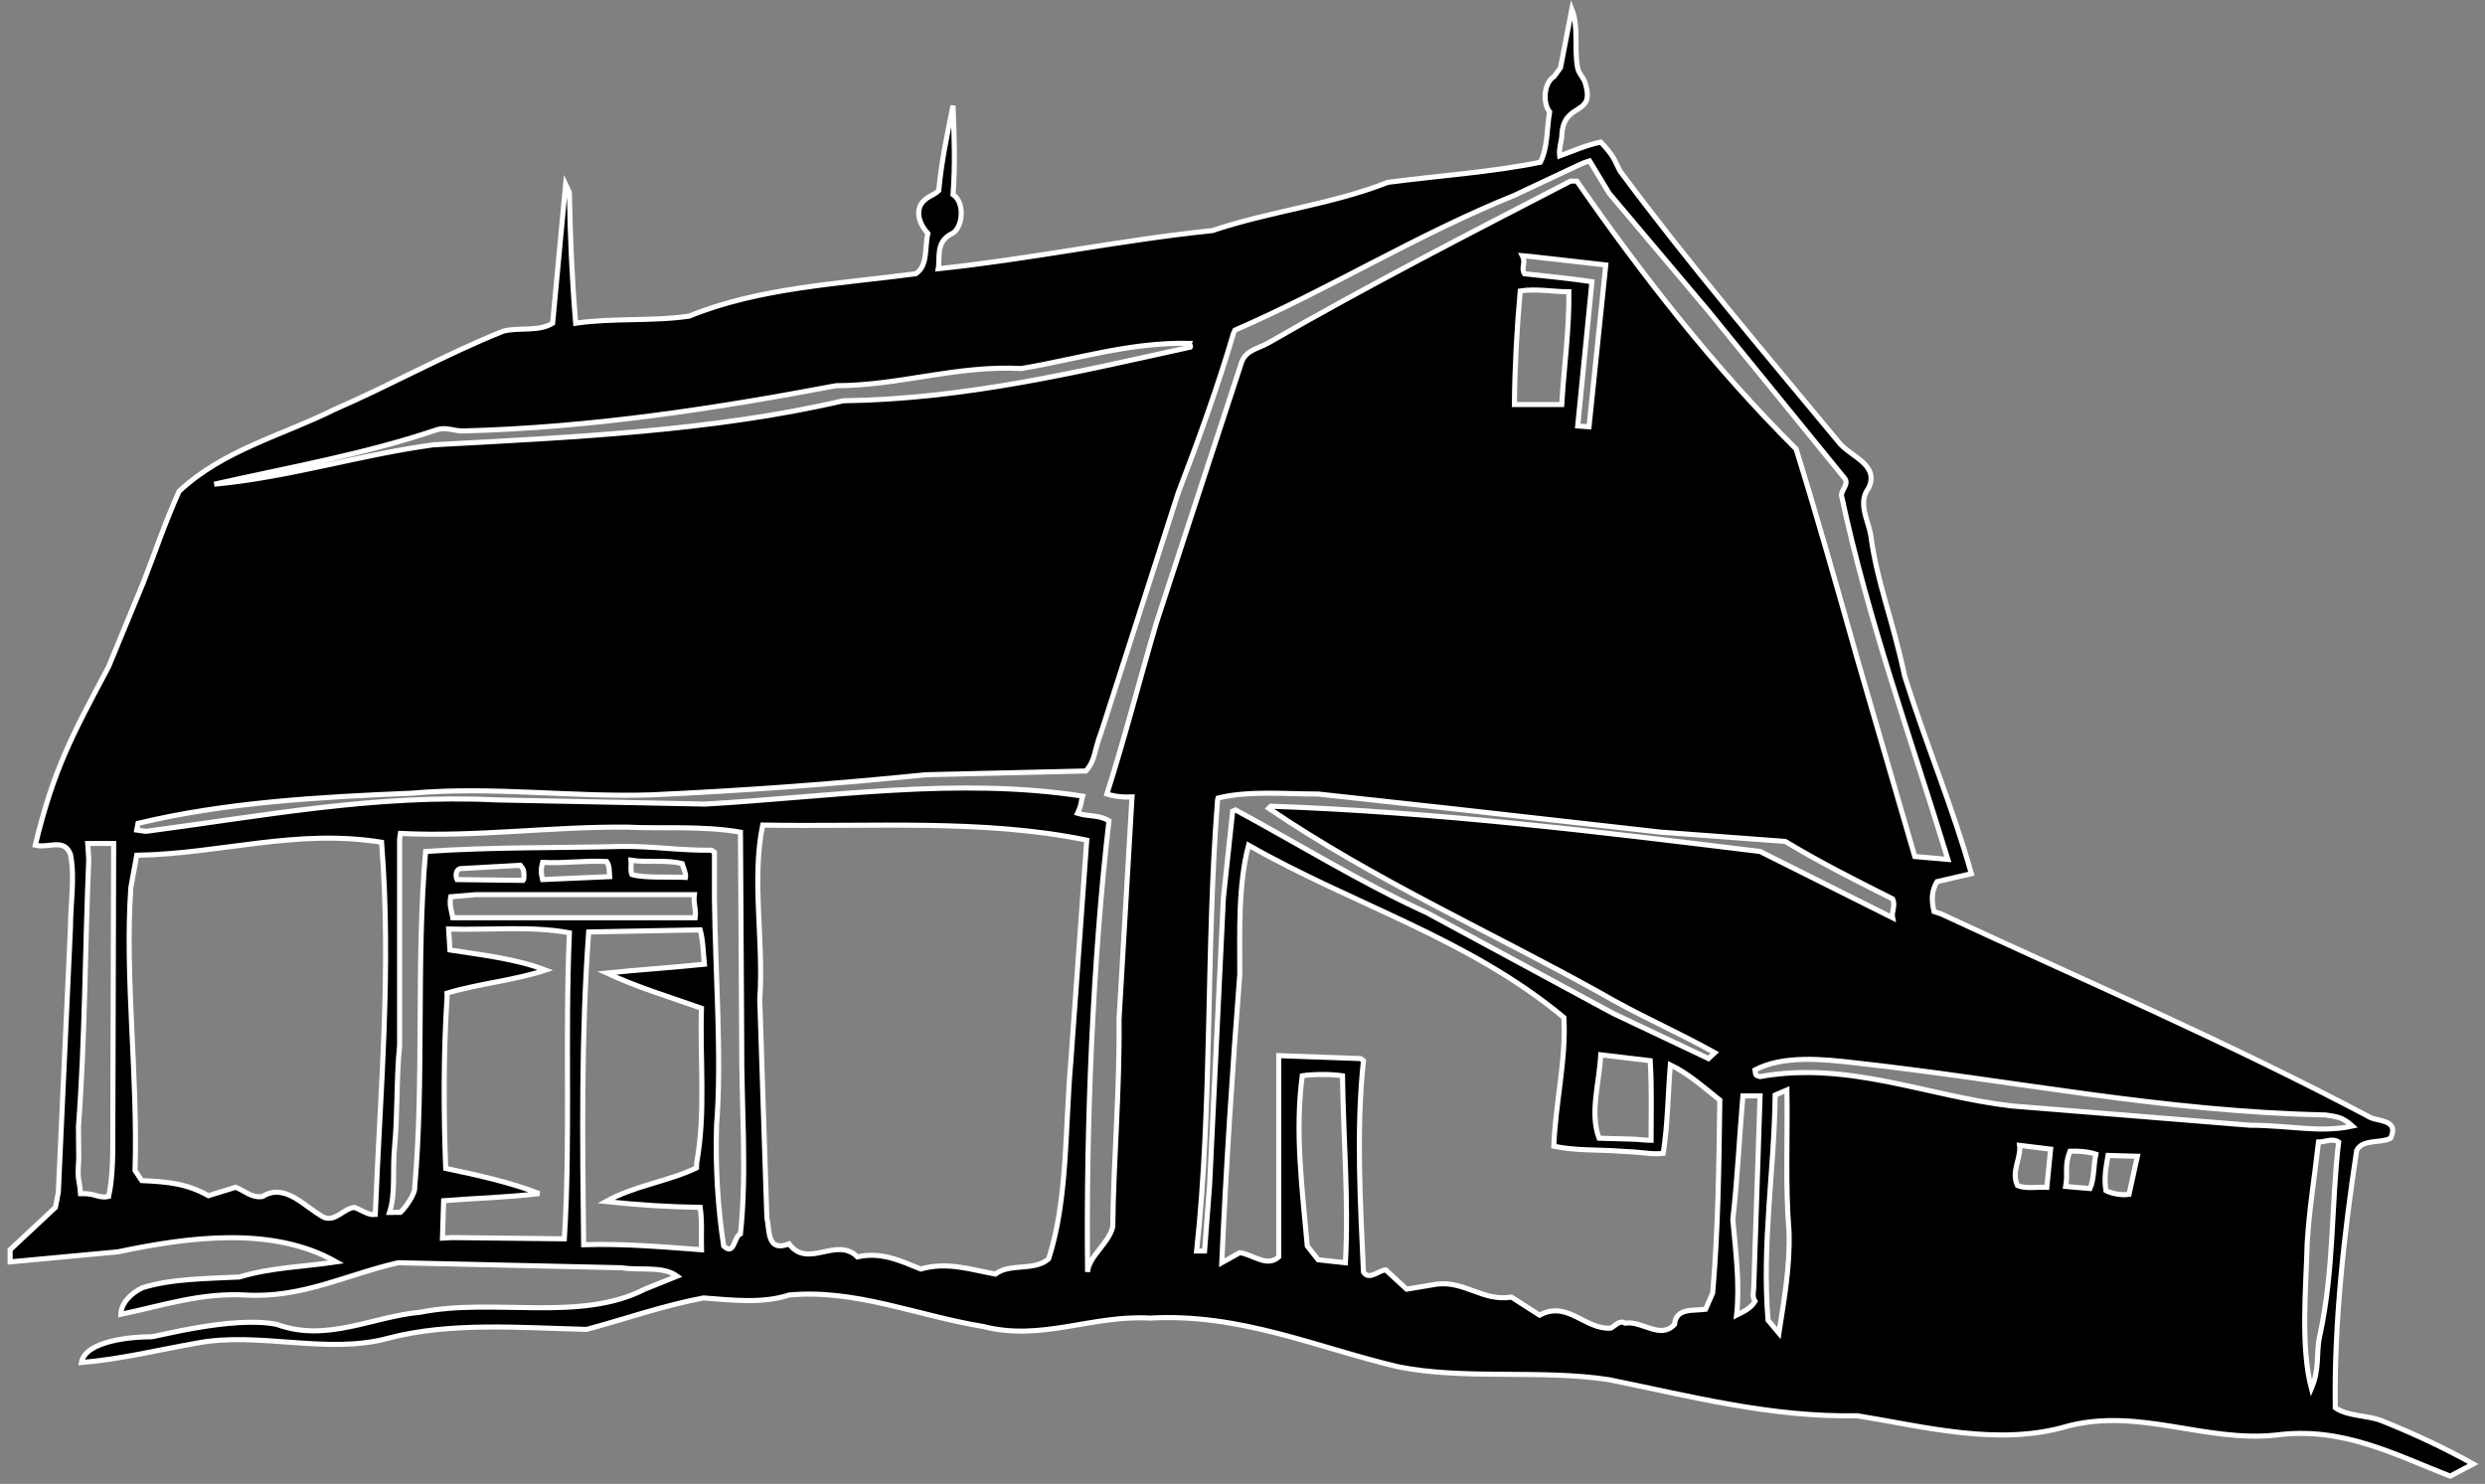 <?xml version="1.0" encoding="UTF-8"?>
<svg xmlns="http://www.w3.org/2000/svg" xmlns:xlink="http://www.w3.org/1999/xlink" width="489pt" height="292pt" viewBox="0 0 489 292" version="1.1">
<rect x="0" y="0" width="489" height="292" fill="#808080" stroke="none"/>
<g id="surface1">
<path style=" stroke:none;fill-rule:nonzero;fill:rgb(0%,0%,0%);fill-opacity:1;" d="M 468.695 279.594 C 465.727 278.438 462.098 278.766 459.539 277.035 C 459.289 260.203 461.27 242.797 463.746 226.379 C 464.984 224.07 468.367 225.059 470.43 223.988 C 472.242 220.027 467.539 220.852 465.891 219.613 C 438.418 205.094 410.039 192.883 381.988 179.848 L 380.586 179.387 C 380.09 177.238 380.008 175.477 381.164 173.496 L 387.93 171.93 C 384.215 158.73 379.141 146.848 374.809 133.07 C 372.211 120.984 369.449 115.004 368.129 105.352 C 367.633 102.383 365.488 98.914 367.715 96.027 C 369.941 91.324 363.84 89.758 361.773 86.953 C 347.172 69.301 332.238 51.809 318.793 33.66 C 317.719 31.68 317.812 30.914 314.996 27.965 C 312.191 28.543 309.387 29.781 306.91 30.688 C 306.746 29.367 307.16 28.215 307.324 26.977 C 307.418 19.84 313.871 23.09 312.027 16.664 C 311.82 15.438 310.691 14.609 310.449 13.363 C 309.707 9.566 310.707 5.32 309.305 1.812 L 307.078 13.32 L 305.82 15.055 C 303.777 16.27 303.531 20.293 304.934 22.027 C 304.355 25.324 304.602 28.957 303.117 31.926 C 293.383 33.906 283.07 34.566 273.086 35.887 C 262.031 40.258 249.82 41.578 238.602 45.371 C 220.285 47.27 202.777 50.984 184.625 52.883 C 185.02 50.984 184.047 47.746 187.078 46.094 C 189.41 45.289 190.07 39.949 187.535 38.277 C 187.988 32.34 187.781 26.977 187.535 20.789 C 186.461 26.152 185.223 31.887 184.73 37.496 C 183.656 38.566 182.254 38.609 181.184 40.258 C 180.191 42.238 181.184 44.383 182.586 45.949 C 181.926 48.672 182.664 52.305 180.191 53.871 C 165.258 55.852 149.336 56.594 135.641 62.203 C 128.465 63.277 120.461 62.535 113.285 63.605 C 112.539 54.613 112.211 47.023 112.047 37.867 L 111.305 36.297 L 108.746 63.605 C 105.941 65.34 102.145 64.348 99.012 65.176 C 87.707 69.711 76.984 75.734 65.762 80.602 C 55.535 85.715 44.023 88.48 35.238 96.688 C 32.227 103.41 30.66 108.363 28.184 114.676 L 21.379 131.176 C 14.199 144.703 10.57 151.305 6.941 166.32 C 9.5 166.98 12.633 164.836 13.871 168.133 C 14.777 172.754 13.871 177.621 13.871 182.406 L 11.477 234.629 L 10.902 237.598 L 1.992 245.934 L 1.992 248.324 L 23.195 246.344 C 36.969 243.457 53.555 241.148 66.176 248.324 C 59.574 249.316 53.387 249.398 47.117 251.293 C 40.766 251.625 33.773 251.605 28 253.418 C 25.793 254.492 23.852 256.41 23.77 258.637 C 31.773 256.988 39.445 254.348 48.355 254.844 C 59.492 255.504 68.402 250.719 78.387 248.488 L 122.359 249.48 C 125.988 250.059 130.445 249.066 133.25 251.129 L 126.895 253.688 C 114.027 260.285 97.195 255.336 82.758 258.223 C 73.352 259.051 64.277 264.246 54.461 260.617 C 45.797 258.887 30.727 263.07 29.723 263.062 C 26.066 263.031 16.801 263.809 16.016 268.125 C 23.852 267.465 31.113 265.648 38.621 264.328 C 50.832 261.938 64.359 266.641 76.406 263.34 C 88.617 260.121 102.312 261.277 115.43 261.605 C 123.102 259.543 130.527 256.906 138.445 255.418 C 144.055 255.832 149.996 256.574 155.277 254.844 C 168.312 253.605 180.688 258.969 193.473 261.031 C 204.941 264 214.844 258.719 226.309 259.379 C 244.047 258.391 259.062 265.156 275.066 268.949 C 288.184 271.59 303.281 269.445 316.648 271.508 C 332.57 274.723 348.328 278.934 365.488 278.602 C 378.77 280.746 393.453 284.707 407.066 280.582 C 421.176 277.035 433.965 283.883 447.906 282.398 C 460.941 280.664 471.336 286.273 482.145 290.48 L 486.68 288.09 C 480.906 284.871 474.883 282.066 468.695 279.594 Z M 21.379 235.453 C 19.316 235.867 18.922 234.793 15.852 234.879 C 15.602 231.723 15.168 232.527 15.5 228.152 L 15.438 221.758 C 16.758 203.941 16.719 186.613 17.461 169.207 C 17.461 168.547 17.355 167.559 17.254 165.988 L 22.367 165.988 L 22.203 221.758 C 22.203 226.215 22.285 231.41 21.379 235.453 Z M 85.977 84.562 C 87.707 83.984 89.277 84.809 91.09 84.809 C 116.586 84.148 140.922 80.355 164.516 75.898 C 176.973 75.898 188.113 71.855 200.98 72.516 C 211.953 70.699 222.266 67.32 234.062 67.566 C 233.98 67.812 234.395 67.98 234.23 68.309 C 212.035 73.176 190.008 78.539 165.918 78.867 C 140.344 84.809 112.789 86.047 85.316 87.531 C 70.715 89.512 57.102 93.883 42.168 95.285 C 56.852 91.984 71.867 89.348 85.977 84.562 Z M 73.848 239.004 C 72.445 239.168 71.125 238.094 69.723 237.598 C 67.578 237.848 66.094 240.406 63.785 239.578 C 59.988 237.598 56.195 232.648 51.656 235.453 C 49.512 235.785 48.109 234.301 46.375 233.641 L 41.012 235.289 C 36.723 232.898 33.094 232.566 27.895 232.32 L 26.574 230.34 C 27.152 211.613 24.512 192.141 25.75 174.652 L 26.906 168.301 C 43.242 168.051 58.258 163.02 75.086 165.742 C 77.066 190.656 74.84 214.336 73.848 239.004 Z M 111.055 243.785 L 88.945 243.539 L 87.07 243.645 L 87.297 236.281 C 93.566 235.785 100 235.621 106.105 234.879 C 100.414 232.648 93.977 231.246 87.707 229.926 C 87.297 219.285 87.234 207.547 87.977 196.164 L 87.957 195.441 C 94.227 193.543 101.074 192.969 107.344 190.902 C 101.57 188.676 94.887 187.934 88.535 186.945 L 88.285 182.82 C 95.957 183.066 104.621 182.16 112.047 183.562 C 111.141 204.598 112.293 223.574 111.055 243.785 Z M 93.648 176.055 L 136.633 176.055 C 136.383 177.703 137.043 178.941 136.797 180.594 L 89.109 180.594 C 88.863 179.188 88.367 178.117 88.699 176.469 Z M 90.516 170.938 L 102.395 170.277 L 102.828 170.855 C 103.219 171.434 103.137 173.086 102.973 173.25 L 89.938 173.086 C 89.605 172.344 89.688 171.188 90.516 170.938 Z M 106.766 169.703 C 110.809 169.949 115.098 169.289 119.391 169.535 C 119.965 170.363 119.883 171.434 119.965 172.508 L 106.766 173.086 C 106.438 171.848 106.438 170.938 106.766 169.703 Z M 124.176 169.289 C 127.391 169.785 131.105 169.125 134.238 169.949 C 134.484 170.836 135.043 171.973 134.898 172.66 C 131.93 172.496 126.812 172.836 124.34 172.094 C 124.008 171.27 124.258 170.277 124.176 169.289 Z M 119.391 191.48 C 125.41 194.285 131.766 196.184 138.035 198.41 C 137.703 208.641 138.91 218.77 137.094 228.836 L 137.055 229.824 C 131.609 232.465 124.836 233.309 119.223 236.445 C 125.328 237.105 131.766 237.516 137.785 237.598 C 138.199 240.488 137.949 243.457 138.035 245.934 C 130.445 245.355 122.605 244.695 114.852 244.941 C 114.605 224.398 114.355 203.691 115.84 183.398 L 137.785 182.984 C 138.363 185.129 138.363 187.438 138.609 189.75 C 132.258 190.41 125.742 190.82 119.391 191.48 Z M 145.707 242.797 C 144.387 243.293 144.551 247.254 142.406 245.191 C 141.25 237.684 140.758 229.762 141.004 221.43 C 142.074 208.23 140.758 191.73 140.59 176.879 L 140.59 167.723 L 140.016 167.309 C 133.742 167.391 128.383 166.484 122.359 166.566 C 109.242 166.898 97.113 166.648 83.75 167.559 C 81.852 189.09 83.5 212.602 81.602 233.641 C 81.77 234.879 79.789 237.66 78.797 238.57 L 76.652 238.59 C 77.891 234.711 77.188 230.477 77.645 225.719 C 78.262 219.289 77.973 212.273 78.633 205.754 L 78.633 165.164 L 78.797 164.008 C 93.895 164.754 108.5 162.605 123.598 162.773 C 129.699 163.102 138.281 162.441 145.707 163.762 L 145.953 204.93 C 145.871 217.551 147.027 230.422 145.707 242.797 Z M 210.719 208.891 C 209.562 222.008 210.141 236.031 206.344 247.746 C 203.457 250.223 198.836 248.488 195.867 250.719 C 190.918 249.809 186.297 248.242 181.184 249.727 C 177.305 248.16 173.426 246.262 168.723 247.336 C 164.598 243.211 158.988 249.809 155.277 244.777 C 150.82 246.512 151.48 242.055 150.902 239.578 L 149.504 196.68 C 150.328 185.211 147.852 173.168 150.078 162.359 C 171.363 162.773 193.473 161.121 213.852 165.328 Z M 227.547 122.594 C 224.246 133.812 221.359 145.117 217.812 156.254 C 219.379 156.75 221.027 156.914 222.762 156.832 L 220.203 200.641 C 220.367 214.418 219.133 227.949 218.969 241.395 C 218.223 244.695 214.266 247.168 214.016 250.305 C 213.684 222.047 215.027 188.816 218.223 161.535 C 216.242 160.297 214.324 160.75 212.035 160.051 C 212.922 158.109 212.695 157.738 213.027 156.668 C 188.523 152.871 163.195 156.832 138.777 158.234 L 97.609 157.41 C 74.016 156.254 51.324 160.629 28.719 163.598 L 26.906 163.348 L 27.152 162.027 C 44.23 157.902 62.793 156.832 81.027 156.09 C 96.785 154.688 112.375 156.914 128.133 156.418 C 146.367 155.594 164.352 154.273 182.172 152.461 L 213.688 151.719 C 215.668 149.406 215.254 147.734 216.656 144.211 L 231.836 97.02 C 235.797 86.707 239.594 76.23 242.727 65.586 L 243.016 64.969 C 261.824 56.801 278.945 46.117 298.004 38.441 L 310.047 32.77 C 311.562 32.113 311.398 32.09 312.801 31.668 L 316.648 38.031 L 336.199 61.215 L 362.93 94.051 C 363.922 95.203 362.434 96.277 362.352 97.43 C 367.551 121.852 376.047 145.363 383.309 169.125 C 381.164 168.961 379.02 168.711 376.789 168.547 L 365.488 129.688 C 361.527 115.664 357.73 102.215 353.441 88.355 C 337.273 72.27 323 53.953 310.297 35.641 L 309.059 35.641 C 289.176 45.949 269.219 56.152 249.699 67.422 C 247.699 68.578 245.367 68.805 244.379 71.113 Z M 299.98 53.871 C 299.238 52.715 300.332 51.809 299.57 50.324 L 301.387 50.488 L 315.988 52.141 L 312.688 83.984 L 310.461 83.82 L 313.266 55.438 C 308.891 54.777 304.438 54.367 299.98 53.871 Z M 308.727 57.418 C 308.809 65.09 307.738 72.27 307.324 79.609 L 298.004 79.609 C 298.086 72.02 298.496 64.348 299.156 57.254 C 302.375 56.758 305.512 57.418 308.727 57.418 Z M 237.035 246.18 L 235.469 246.18 C 238.602 217.059 237.281 186.863 239.594 157.41 L 239.695 157.039 C 245.719 155.555 252.957 156.254 259.391 156.254 L 286.535 159.223 L 326.879 163.762 L 351.297 165.578 C 358.145 169.703 365.324 173.332 372.418 176.879 C 373.078 178.117 372.172 179.438 372.418 180.594 L 346.348 167.559 C 314.586 163.68 282.906 159.801 250.07 158.648 L 249.656 159.059 C 270.445 173.168 293.219 183.312 314.996 195.441 C 322.34 199.73 330.012 203.031 337.438 207.156 L 336.199 208.312 L 317.391 199.402 L 280.762 179.602 C 267.891 173.742 255.68 166.152 243.141 159.391 L 242.562 159.637 L 240.746 176.633 L 238.023 233.309 Z M 324.898 224.398 C 323.742 224.398 322.227 224.172 320.773 224.152 L 314.668 223.988 C 312.77 219.035 314.75 212.934 314.996 207.57 L 324.73 208.723 C 325.062 214.336 324.898 218.871 324.898 224.398 Z M 264.754 248.488 L 259.391 247.91 L 257.246 245.191 C 256.258 233.969 254.773 222.832 256.258 211.695 C 258.484 211.363 261.867 211.363 264.176 211.695 C 264.344 223.988 265.414 236.113 264.754 248.488 Z M 337.023 254.43 L 335.621 257.648 C 333.312 257.977 329.766 257.316 329.52 260.617 C 326.715 263.668 323.246 259.875 319.781 260.371 C 318.711 259.711 317.887 260.863 316.977 261.359 C 311.863 261.691 308.48 255.832 302.953 258.801 L 297.426 255.254 C 291.816 256.16 288.266 252.035 282.738 252.699 L 276.801 253.688 L 272.676 249.891 C 271.188 250.059 269.375 252.035 268.301 250.305 C 267.727 237.434 266.816 222.504 268.301 208.723 L 267.727 208.312 L 251.637 207.734 L 251.637 247.336 C 249.328 249.48 246.523 246.84 243.965 246.512 L 240.418 248.488 C 241.242 230.094 242.48 210.785 243.965 191.73 C 243.965 183.23 243.633 174.156 245.695 166.32 C 266.238 178.035 289.012 184.633 307.738 200.227 C 308.23 208.395 306.086 216.973 305.758 225.555 C 309.883 226.461 314.586 226.215 318.957 226.543 L 321.762 226.711 C 323.742 226.855 325.309 227.203 327.289 226.957 C 328.195 221.098 328.195 215.57 328.691 209.551 C 332.156 211.199 335.211 213.922 338.426 216.48 C 338.262 229.02 338.098 242.055 337.023 254.43 Z M 345.355 256.078 C 344.531 257.48 343.047 258.141 341.727 258.801 C 342.387 252.699 341.562 246.426 340.984 239.992 C 341.895 231.988 342.305 223.246 342.965 215.656 L 346.348 215.656 L 345.109 253.109 C 345.129 254.039 344.699 255.09 345.355 256.078 Z M 350.059 262.348 L 347.914 259.793 C 346.676 244.613 349.152 230.34 349.316 215.488 L 351.629 214.5 C 351.793 223.738 351.297 233.473 352.039 242.219 C 352.289 249.316 351.051 255.75 350.059 262.348 Z M 402.777 233.641 C 400.797 233.559 398.652 233.969 397.004 233.309 C 395.684 230.504 397.746 227.949 397.414 225.391 L 403.52 226.133 Z M 411.273 233.887 L 406.488 233.473 C 406.984 230.668 406.16 229.598 407.324 226.543 C 408.727 226.461 411.027 226.629 412.43 227.121 C 411.934 229.348 412.121 232.062 411.273 233.887 Z M 418.949 235.043 C 417.133 235.289 415.152 234.711 414.41 234.301 C 413.996 231.742 414.41 229.762 414.824 227.371 L 420.598 227.535 Z M 442.707 221.43 L 395.848 217.633 C 379.348 215.738 363.672 208.723 346.348 211.859 C 345.273 211.613 345.523 211.445 345.355 210.539 C 350.887 207.652 358.641 208.395 364.91 209.137 C 395.848 212.52 425.434 218.75 457.609 219.406 C 459.91 219.75 461.031 219.871 462.922 221.594 C 456.484 222.996 450.523 221.43 442.707 221.43 Z M 454.836 273.238 C 452.691 265.074 453.762 253.688 454.012 244.531 C 454.422 237.848 455.496 231.328 456.238 224.73 C 457.559 224.73 458.961 223.906 460.199 224.73 C 458.715 237.105 459.355 249.762 456.465 262.969 C 455.723 266.359 456.527 269.301 454.836 273.238 "/>
<path style="fill:none;stroke-width:10;stroke-linecap:butt;stroke-linejoin:miter;stroke:rgb(100%,100%,100%);stroke-opacity:1;stroke-miterlimit:4;" d="M 4686.953 124.062 C 4657.266 135.625 4620.977 132.344 4595.391 149.648 C 4592.891 317.969 4612.695 492.031 4637.461 656.211 C 4649.844 679.297 4683.672 669.414 4704.297 680.117 C 4722.422 719.727 4675.391 711.484 4658.906 723.867 C 4384.18 869.062 4100.391 991.172 3819.883 1121.523 L 3805.859 1126.133 C 3800.898 1147.617 3800.078 1165.234 3811.641 1185.039 L 3879.297 1200.703 C 3842.148 1332.695 3791.406 1451.523 3748.086 1589.297 C 3722.109 1710.156 3694.492 1769.961 3681.289 1866.484 C 3676.328 1896.172 3654.883 1930.859 3677.148 1959.727 C 3699.414 2006.758 3638.398 2022.422 3617.734 2050.469 C 3471.719 2226.992 3322.383 2401.914 3187.93 2583.398 C 3177.188 2603.203 3178.125 2610.859 3149.961 2640.352 C 3121.914 2634.57 3093.867 2622.188 3069.102 2613.125 C 3067.461 2626.328 3071.602 2637.852 3073.242 2650.234 C 3074.18 2721.602 3138.711 2689.102 3120.273 2753.359 C 3118.203 2765.625 3106.914 2773.906 3104.492 2786.367 C 3097.07 2824.336 3107.07 2866.797 3093.047 2901.875 L 3070.781 2786.797 L 3058.203 2769.453 C 3037.773 2757.305 3035.312 2717.07 3049.336 2699.727 C 3043.555 2666.758 3046.016 2630.43 3031.172 2600.742 C 2933.828 2580.938 2830.703 2574.336 2730.859 2561.133 C 2620.312 2517.422 2498.203 2504.219 2386.016 2466.289 C 2202.852 2447.305 2027.773 2410.156 1846.25 2391.172 C 1850.195 2410.156 1840.469 2442.539 1870.781 2459.062 C 1894.102 2467.109 1900.703 2520.508 1875.352 2537.227 C 1879.883 2596.602 1877.812 2650.234 1875.352 2712.109 C 1864.609 2658.477 1852.227 2601.133 1847.305 2545.039 C 1836.562 2534.336 1822.539 2533.906 1811.836 2517.422 C 1801.914 2497.617 1811.836 2476.172 1825.859 2460.508 C 1819.258 2433.281 1826.641 2396.953 1801.914 2381.289 C 1652.578 2361.484 1493.359 2354.062 1356.406 2297.969 C 1284.648 2287.227 1204.609 2294.648 1132.852 2283.945 C 1125.391 2373.867 1122.109 2449.766 1120.469 2541.328 L 1113.047 2557.031 L 1087.461 2283.945 C 1059.414 2266.602 1021.445 2276.523 990.117 2268.242 C 877.07 2222.891 769.844 2162.656 657.617 2113.984 C 555.352 2062.852 440.234 2035.195 352.383 1953.125 C 322.266 1885.898 306.602 1836.367 281.836 1773.242 L 213.789 1608.242 C 141.992 1472.969 105.703 1406.953 69.414 1256.797 C 95 1250.195 126.328 1271.641 138.711 1238.672 C 147.773 1192.461 138.711 1143.789 138.711 1095.938 L 114.766 573.711 L 109.023 544.023 L 19.922 460.664 L 19.922 436.758 L 231.953 456.562 C 369.688 485.43 535.547 508.516 661.758 436.758 C 595.742 426.836 533.867 426.016 471.172 407.07 C 407.656 403.75 337.734 403.945 280 385.82 C 257.93 375.078 238.516 355.898 237.695 333.633 C 317.734 350.117 394.453 376.523 483.555 371.562 C 594.922 364.961 684.023 412.812 783.867 435.117 L 1223.594 425.195 C 1259.883 419.414 1304.453 429.336 1332.5 408.711 L 1268.945 383.125 C 1140.273 317.148 971.953 366.641 827.578 337.773 C 733.516 329.492 642.773 277.539 544.609 313.828 C 457.969 331.133 307.266 289.297 297.227 289.375 C 260.664 289.688 168.008 281.914 160.156 238.75 C 238.516 245.352 311.133 263.516 386.211 276.719 C 508.32 300.625 643.594 253.594 764.062 286.602 C 886.172 318.789 1023.125 307.227 1154.297 303.945 C 1231.016 324.57 1305.273 350.938 1384.453 365.82 C 1440.547 361.68 1499.961 354.258 1552.773 371.562 C 1683.125 383.945 1806.875 330.312 1934.727 309.688 C 2049.414 280 2148.438 332.812 2263.086 326.211 C 2440.469 336.094 2590.625 268.438 2750.664 230.508 C 2881.836 204.102 3032.812 225.547 3166.484 204.922 C 3325.703 172.773 3483.281 130.664 3654.883 133.984 C 3787.695 112.539 3934.531 72.93 4070.664 114.18 C 4211.758 149.648 4339.648 81.172 4479.062 96.016 C 4609.414 113.359 4713.359 57.266 4821.445 15.195 L 4866.797 39.102 C 4809.062 71.289 4748.828 99.336 4686.953 124.062 Z M 213.789 565.469 C 193.164 561.328 189.219 572.07 158.516 571.211 C 156.016 602.773 151.68 594.727 155 638.477 L 154.375 702.422 C 167.578 880.586 167.188 1053.867 174.609 1227.93 C 174.609 1234.531 173.555 1244.414 172.539 1260.117 L 223.672 1260.117 L 222.031 702.422 C 222.031 657.852 222.852 605.898 213.789 565.469 Z M 859.766 2074.375 C 877.07 2080.156 892.773 2071.914 910.898 2071.914 C 1165.859 2078.516 1409.219 2116.445 1645.156 2161.016 C 1769.727 2161.016 1881.133 2201.445 2009.805 2194.844 C 2119.531 2213.008 2222.656 2246.797 2340.625 2244.336 C 2339.805 2241.875 2343.945 2240.195 2342.305 2236.914 C 2120.352 2188.242 1900.078 2134.609 1659.18 2131.328 C 1403.438 2071.914 1127.891 2059.531 853.164 2044.688 C 707.148 2024.883 571.016 1981.172 421.68 1967.148 C 568.516 2000.156 718.672 2026.523 859.766 2074.375 Z M 738.477 529.961 C 724.453 528.32 711.25 539.062 697.227 544.023 C 675.781 541.523 660.938 515.938 637.852 524.219 C 599.883 544.023 561.953 593.516 516.562 565.469 C 495.117 562.148 481.094 576.992 463.75 583.594 L 410.117 567.109 C 367.227 591.016 330.938 594.336 278.945 596.797 L 265.742 616.602 C 271.523 803.867 245.117 998.594 257.5 1173.477 L 269.062 1236.992 C 432.422 1239.492 582.578 1289.805 750.859 1262.578 C 770.664 1013.438 748.398 776.641 738.477 529.961 Z M 1110.547 482.148 L 889.453 484.609 L 870.703 483.555 L 872.969 557.188 C 935.664 562.148 1000 563.789 1061.055 571.211 C 1004.141 593.516 939.766 607.539 877.07 620.742 C 872.969 727.148 872.344 844.531 879.766 958.359 L 879.57 965.586 C 942.266 984.57 1010.742 990.312 1073.438 1010.977 C 1015.703 1033.242 948.867 1040.664 885.352 1050.547 L 882.852 1091.797 C 959.57 1089.336 1046.211 1098.398 1120.469 1084.375 C 1111.406 874.023 1122.93 684.258 1110.547 482.148 Z M 936.484 1159.453 L 1366.328 1159.453 C 1363.828 1142.969 1370.43 1130.586 1367.969 1114.062 L 891.094 1114.062 C 888.633 1128.125 883.672 1138.828 886.992 1155.312 Z M 905.156 1210.625 L 1023.945 1217.227 L 1028.281 1211.445 C 1032.188 1205.664 1031.367 1189.141 1029.727 1187.5 L 899.375 1189.141 C 896.055 1196.562 896.875 1208.125 905.156 1210.625 Z M 1067.656 1222.969 C 1108.086 1220.508 1150.977 1227.109 1193.906 1224.648 C 1199.648 1216.367 1198.828 1205.664 1199.648 1194.922 L 1067.656 1189.141 C 1064.375 1201.523 1064.375 1210.625 1067.656 1222.969 Z M 1241.758 1227.109 C 1273.906 1222.148 1311.055 1228.75 1342.383 1220.508 C 1344.844 1211.641 1350.43 1200.273 1348.984 1193.398 C 1319.297 1195.039 1268.125 1191.641 1243.398 1199.062 C 1240.078 1207.305 1242.578 1217.227 1241.758 1227.109 Z M 1193.906 1005.195 C 1254.102 977.148 1317.656 958.164 1380.352 935.898 C 1377.031 833.594 1389.102 732.305 1370.938 631.641 L 1370.547 621.758 C 1316.094 595.352 1248.359 586.914 1192.227 555.547 C 1253.281 548.945 1317.656 544.844 1377.852 544.023 C 1381.992 515.117 1379.492 485.43 1380.352 460.664 C 1304.453 466.445 1226.055 473.047 1148.516 470.586 C 1146.055 676.016 1143.555 883.086 1158.398 1086.016 L 1377.852 1090.156 C 1383.633 1068.711 1383.633 1045.625 1386.094 1022.5 C 1322.578 1015.898 1257.422 1011.797 1193.906 1005.195 Z M 1457.07 492.031 C 1443.867 487.07 1445.508 447.461 1424.062 468.086 C 1412.5 543.164 1407.578 622.383 1410.039 705.703 C 1420.742 837.695 1407.578 1002.695 1405.898 1151.211 L 1405.898 1242.773 L 1400.156 1246.914 C 1337.422 1246.094 1283.828 1255.156 1223.594 1254.336 C 1092.422 1251.016 971.133 1253.516 837.5 1244.414 C 818.516 1029.102 835 793.984 816.016 583.594 C 817.695 571.211 797.891 543.398 787.969 534.297 L 766.523 534.102 C 778.906 572.891 771.875 615.234 776.445 662.812 C 782.617 727.109 779.727 797.266 786.328 862.461 L 786.328 1268.359 L 787.969 1279.922 C 938.945 1272.461 1085 1293.945 1235.977 1292.266 C 1296.992 1288.984 1382.812 1295.586 1457.07 1282.383 L 1459.531 870.703 C 1458.711 744.492 1470.273 615.781 1457.07 492.031 Z M 2107.188 831.094 C 2095.625 699.922 2101.406 559.688 2063.438 442.539 C 2034.57 417.773 1988.359 435.117 1958.672 412.812 C 1909.18 421.914 1862.969 437.578 1811.836 422.734 C 1773.047 438.398 1734.258 457.383 1687.227 446.641 C 1645.977 487.891 1589.883 421.914 1552.773 472.227 C 1508.203 454.883 1514.805 499.453 1509.023 524.219 L 1495.039 953.203 C 1503.281 1067.891 1478.516 1188.32 1500.781 1296.406 C 1713.633 1292.266 1934.727 1308.789 2138.516 1266.719 Z M 2275.469 1694.062 C 2242.461 1581.875 2213.594 1468.828 2178.125 1357.461 C 2193.789 1352.5 2210.273 1350.859 2227.617 1351.68 L 2202.031 913.594 C 2203.672 775.82 2191.328 640.508 2189.688 506.055 C 2182.227 473.047 2142.656 448.32 2140.156 416.953 C 2136.836 699.531 2150.273 1031.836 2182.227 1304.648 C 2162.422 1317.031 2143.242 1312.5 2120.352 1319.492 C 2129.219 1338.906 2126.953 1342.617 2130.273 1353.32 C 1885.234 1391.289 1631.953 1351.68 1387.773 1337.656 L 976.094 1345.898 C 740.156 1357.461 513.242 1313.711 287.188 1284.023 L 269.062 1286.523 L 271.523 1299.727 C 442.305 1340.977 627.93 1351.68 810.273 1359.102 C 967.852 1373.125 1123.75 1350.859 1281.328 1355.82 C 1463.672 1364.062 1643.516 1377.266 1821.719 1395.391 L 2136.875 1402.812 C 2156.68 1425.938 2152.539 1442.656 2166.562 1477.891 L 2318.359 1949.805 C 2357.969 2052.93 2395.938 2157.695 2427.266 2264.141 L 2430.156 2270.312 C 2618.242 2351.992 2789.453 2458.828 2980.039 2535.586 L 3100.469 2592.305 C 3115.625 2598.867 3113.984 2599.102 3128.008 2603.32 L 3166.484 2539.688 L 3361.992 2307.852 L 3629.297 1979.492 C 3639.219 1967.969 3624.336 1957.227 3623.516 1945.703 C 3675.508 1701.484 3760.469 1466.367 3833.086 1228.75 C 3811.641 1230.391 3790.195 1232.891 3767.891 1234.531 L 3654.883 1623.125 C 3615.273 1763.359 3577.305 1897.852 3534.414 2036.445 C 3372.734 2197.305 3230 2380.469 3102.969 2563.594 L 3090.586 2563.594 C 2891.758 2460.508 2692.188 2358.477 2496.992 2245.781 C 2476.992 2234.219 2453.672 2231.953 2443.789 2208.867 Z M 2999.805 2381.289 C 2992.383 2392.852 3003.32 2401.914 2995.703 2416.758 L 3013.867 2415.117 L 3159.883 2398.594 L 3126.875 2080.156 L 3104.609 2081.797 L 3132.656 2365.625 C 3088.906 2372.227 3044.375 2376.328 2999.805 2381.289 Z M 3087.266 2345.82 C 3088.086 2269.102 3077.383 2197.305 3073.242 2123.906 L 2980.039 2123.906 C 2980.859 2199.805 2984.961 2276.523 2991.562 2347.461 C 3023.75 2352.422 3055.117 2345.82 3087.266 2345.82 Z M 2370.352 458.203 L 2354.688 458.203 C 2386.016 749.414 2372.812 1051.367 2395.938 1345.898 L 2396.953 1349.609 C 2457.188 1364.453 2529.57 1357.461 2593.906 1357.461 L 2865.352 1327.773 L 3268.789 1282.383 L 3512.969 1264.219 C 3581.445 1222.969 3653.242 1186.68 3724.18 1151.211 C 3730.781 1138.828 3721.719 1125.625 3724.18 1114.062 L 3463.477 1244.414 C 3145.859 1283.203 2829.062 1321.992 2500.703 1333.516 L 2496.562 1329.414 C 2704.453 1188.32 2932.188 1086.875 3149.961 965.586 C 3223.398 922.695 3300.117 889.688 3374.375 848.438 L 3361.992 836.875 L 3173.906 925.977 L 2807.617 1123.984 C 2678.906 1182.578 2556.797 1258.477 2431.406 1326.094 L 2425.625 1323.633 L 2407.461 1153.672 L 2380.234 586.914 Z M 3248.984 676.016 C 3237.422 676.016 3222.266 678.281 3207.734 678.477 L 3146.68 680.117 C 3127.695 729.648 3147.5 790.664 3149.961 844.297 L 3247.305 832.773 C 3250.625 776.641 3248.984 731.289 3248.984 676.016 Z M 2647.539 435.117 L 2593.906 440.898 L 2572.461 468.086 C 2562.578 580.312 2547.734 691.68 2562.578 803.047 C 2584.844 806.367 2618.672 806.367 2641.758 803.047 C 2643.438 680.117 2654.141 558.867 2647.539 435.117 Z M 3370.234 375.703 L 3356.211 343.516 C 3333.125 340.234 3297.656 346.836 3295.195 313.828 C 3267.148 283.32 3232.461 321.25 3197.812 316.289 C 3187.109 322.891 3178.867 311.367 3169.766 306.406 C 3118.633 303.086 3084.805 361.68 3029.531 331.992 L 2974.258 367.461 C 2918.164 358.398 2882.656 399.648 2827.383 393.008 L 2768.008 383.125 L 2726.758 421.094 C 2711.875 419.414 2693.75 399.648 2683.008 416.953 C 2677.266 545.664 2668.164 694.961 2683.008 832.773 L 2677.266 836.875 L 2516.367 842.656 L 2516.367 446.641 C 2493.281 425.195 2465.234 451.602 2439.648 454.883 L 2404.18 435.117 C 2412.422 619.062 2424.805 812.148 2439.648 1002.695 C 2439.648 1087.695 2436.328 1178.438 2456.953 1256.797 C 2662.383 1139.648 2890.117 1073.672 3077.383 917.734 C 3082.305 836.055 3060.859 750.273 3057.578 664.453 C 3098.828 655.391 3145.859 657.852 3189.57 654.57 L 3217.617 652.891 C 3237.422 651.445 3253.086 647.969 3272.891 650.43 C 3281.953 709.023 3281.953 764.297 3286.914 824.492 C 3321.562 808.008 3352.109 780.781 3384.258 755.195 C 3382.617 629.805 3380.977 499.453 3370.234 375.703 Z M 3453.555 359.219 C 3445.312 345.195 3430.469 338.594 3417.266 331.992 C 3423.867 393.008 3415.625 455.742 3409.844 520.078 C 3418.945 600.117 3423.047 687.539 3429.648 763.438 L 3463.477 763.438 L 3451.094 388.906 C 3451.289 379.609 3446.992 369.102 3453.555 359.219 Z M 3500.586 296.523 L 3479.141 322.07 C 3466.758 473.867 3491.523 616.602 3493.164 765.117 L 3516.289 775 C 3517.93 682.617 3512.969 585.273 3520.391 497.812 C 3522.891 426.836 3510.508 362.5 3500.586 296.523 Z M 4027.773 583.594 C 4007.969 584.414 3986.523 580.312 3970.039 586.914 C 3956.836 614.961 3977.461 640.508 3974.141 666.094 L 4035.195 658.672 Z M 4112.734 581.133 L 4064.883 585.273 C 4069.844 613.32 4061.602 624.023 4073.242 654.57 C 4087.266 655.391 4110.273 653.711 4124.297 648.789 C 4119.336 626.523 4121.211 599.375 4112.734 581.133 Z M 4189.492 569.57 C 4171.328 567.109 4151.523 572.891 4144.102 576.992 C 4139.961 602.578 4144.102 622.383 4148.242 646.289 L 4205.977 644.648 Z M 4427.07 705.703 L 3958.477 743.672 C 3793.477 762.617 3636.719 832.773 3463.477 801.406 C 3452.734 803.867 3455.234 805.547 3453.555 814.609 C 3508.867 843.477 3586.406 836.055 3649.102 828.633 C 3958.477 794.805 4254.336 732.5 4576.094 725.938 C 4599.102 722.5 4610.312 721.289 4629.219 704.062 C 4564.844 690.039 4505.234 705.703 4427.07 705.703 Z M 4548.359 187.617 C 4526.914 269.258 4537.617 383.125 4540.117 474.688 C 4544.219 541.523 4554.961 606.719 4562.383 672.695 C 4575.586 672.695 4589.609 680.938 4601.992 672.695 C 4587.148 548.945 4593.555 422.383 4564.648 290.312 C 4557.227 256.406 4565.273 226.992 4548.359 187.617 Z M 4548.359 187.617 " transform="matrix(0.1,0,0,-0.1,0,292)"/>
</g>
</svg>
